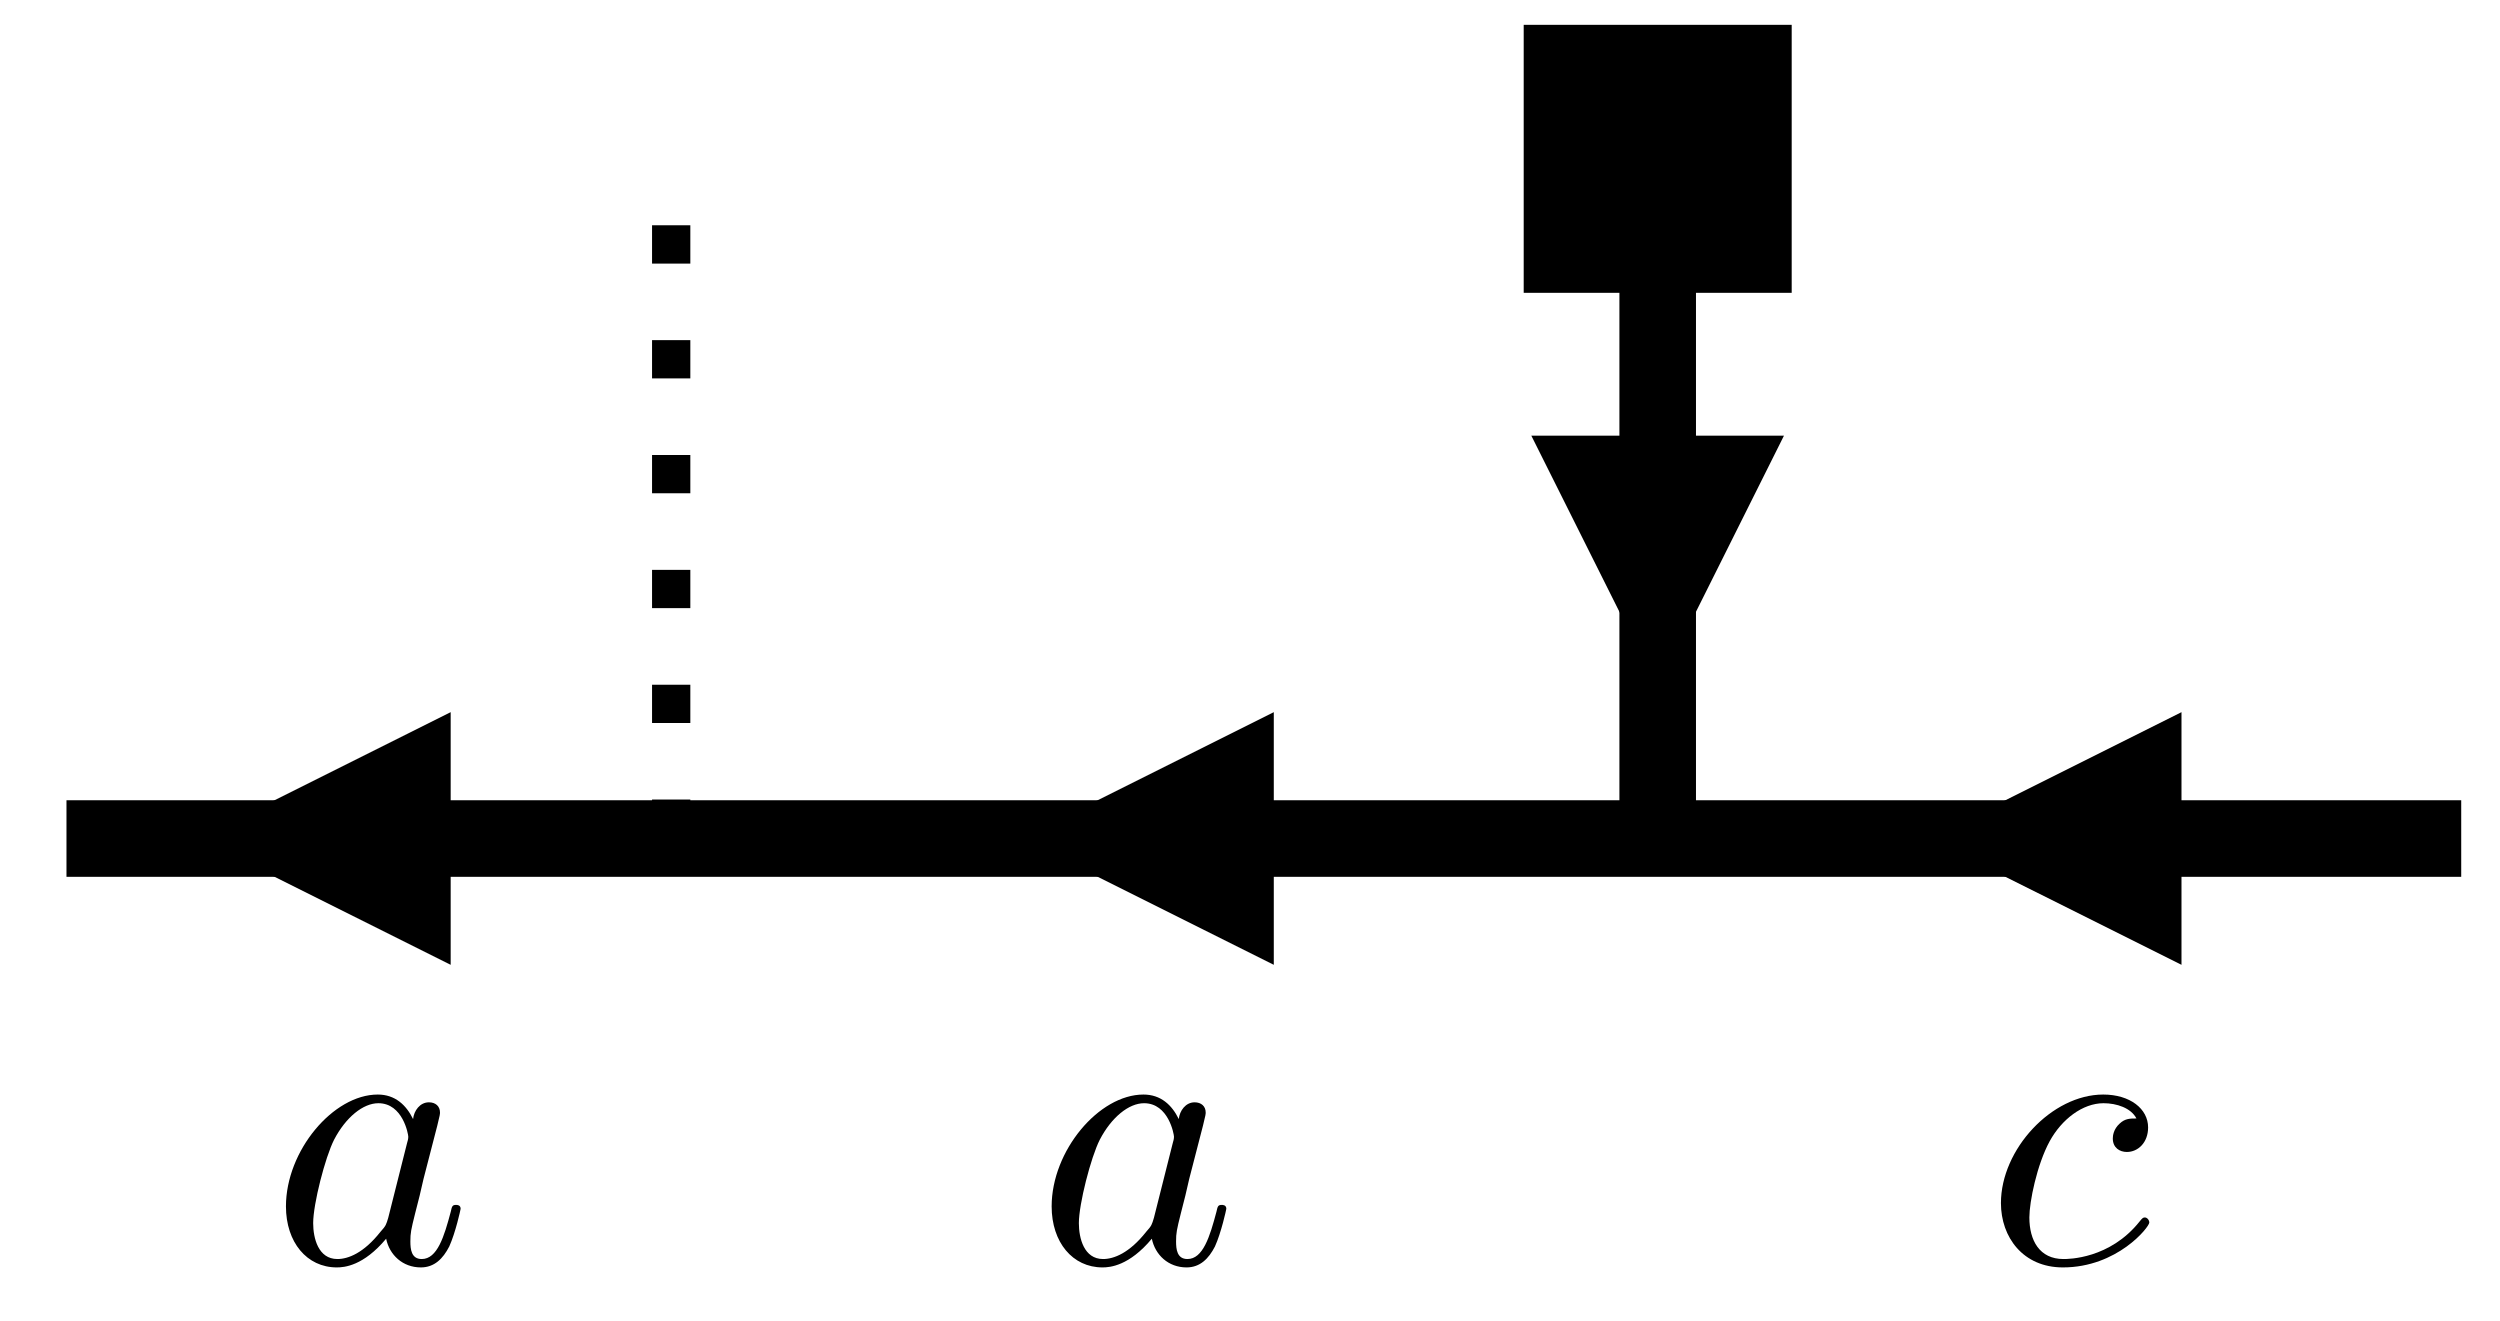 <?xml version="1.0" encoding="UTF-8"?>
<svg xmlns="http://www.w3.org/2000/svg" xmlns:xlink="http://www.w3.org/1999/xlink" width="130.6pt" height="69.028pt" viewBox="0 0 130.6 69.028">
<rect x="0" y="0" width="130.6" height="69.028" fill="#808080" stroke="none"/>
<defs>
<g>
<g id="glyph-0-0">
<path d="M 7.438 -7.531 C 7.078 -8.266 6.5 -8.812 5.594 -8.812 C 3.266 -8.812 0.797 -5.875 0.797 -2.969 C 0.797 -1.094 1.891 0.219 3.453 0.219 C 3.844 0.219 4.844 0.141 6.031 -1.281 C 6.203 -0.438 6.891 0.219 7.844 0.219 C 8.547 0.219 9 -0.234 9.328 -0.875 C 9.656 -1.594 9.922 -2.812 9.922 -2.844 C 9.922 -3.047 9.734 -3.047 9.688 -3.047 C 9.484 -3.047 9.469 -2.969 9.406 -2.688 C 9.062 -1.391 8.703 -0.219 7.891 -0.219 C 7.344 -0.219 7.297 -0.734 7.297 -1.141 C 7.297 -1.578 7.328 -1.734 7.547 -2.609 C 7.766 -3.453 7.812 -3.641 7.984 -4.406 L 8.703 -7.188 C 8.844 -7.75 8.844 -7.797 8.844 -7.875 C 8.844 -8.203 8.609 -8.406 8.266 -8.406 C 7.797 -8.406 7.484 -7.969 7.438 -7.531 Z M 6.141 -2.375 C 6.031 -2.016 6.031 -1.969 5.734 -1.641 C 4.859 -0.531 4.047 -0.219 3.484 -0.219 C 2.484 -0.219 2.219 -1.312 2.219 -2.094 C 2.219 -3.094 2.844 -5.531 3.312 -6.453 C 3.922 -7.625 4.828 -8.359 5.625 -8.359 C 6.906 -8.359 7.188 -6.734 7.188 -6.609 C 7.188 -6.5 7.156 -6.375 7.125 -6.281 Z M 6.141 -2.375 "/>
</g>
<g id="glyph-1-0">
<path d="M 7.891 -7.562 C 7.562 -7.562 7.297 -7.562 7.016 -7.297 C 6.688 -7 6.656 -6.656 6.656 -6.516 C 6.656 -6.031 7.016 -5.812 7.391 -5.812 C 7.969 -5.812 8.5 -6.297 8.5 -7.094 C 8.5 -8.062 7.562 -8.812 6.156 -8.812 C 3.469 -8.812 0.812 -5.953 0.812 -3.141 C 0.812 -1.359 1.969 0.219 4.047 0.219 C 6.891 0.219 8.562 -1.891 8.562 -2.125 C 8.562 -2.25 8.453 -2.391 8.328 -2.391 C 8.234 -2.391 8.188 -2.344 8.062 -2.188 C 6.5 -0.219 4.328 -0.219 4.078 -0.219 C 2.828 -0.219 2.297 -1.188 2.297 -2.391 C 2.297 -3.203 2.688 -5.141 3.359 -6.375 C 3.984 -7.516 5.078 -8.359 6.172 -8.359 C 6.859 -8.359 7.609 -8.109 7.891 -7.562 Z M 7.891 -7.562 "/>
</g>
</g>
<clipPath id="clip-0">
<path clip-rule="nonzero" d="M 0 0 L 130.602 0 L 130.602 69.027 L 0 69.027 Z M 0 0 "/>
</clipPath>
<clipPath id="clip-1">
<path clip-rule="nonzero" d="M 2.473 41 L 129.574 41 L 129.574 46 L 2.473 46 Z M 2.473 41 "/>
</clipPath>
<clipPath id="clip-2">
<path clip-rule="nonzero" d="M 110 42 L 123.43 42 L 123.43 46 L 110 46 Z M 110 42 "/>
</clipPath>
<clipPath id="clip-3">
<path clip-rule="nonzero" d="M 63 42 L 76.012 42 L 76.012 46 L 63 46 Z M 63 42 "/>
</clipPath>
<clipPath id="clip-4">
<path clip-rule="nonzero" d="M 20 42 L 33.012 42 L 33.012 46 L 20 46 Z M 20 42 "/>
</clipPath>
<clipPath id="clip-5">
<path clip-rule="nonzero" d="M 84 11 L 89 11 L 89 45.496 L 84 45.496 Z M 84 11 "/>
</clipPath>
<clipPath id="clip-6">
<path clip-rule="nonzero" d="M 85 21.758 L 89 21.758 L 89 36.961 L 85 36.961 Z M 85 21.758 "/>
</clipPath>
<clipPath id="clip-7">
<path clip-rule="nonzero" d="M 14.215 57 L 24.215 57 L 24.215 66.633 L 14.215 66.633 Z M 14.215 57 "/>
</clipPath>
<clipPath id="clip-8">
<path clip-rule="nonzero" d="M 104 57 L 112.777 57 L 112.777 66.633 L 104 66.633 Z M 104 57 "/>
</clipPath>
<clipPath id="clip-9">
<path clip-rule="nonzero" d="M 54.215 57 L 64.215 57 L 64.215 66.633 L 54.215 66.633 Z M 54.215 57 "/>
</clipPath>
</defs>
<g clip-path="url(#clip-0)">
<rect x="-13.06" y="-6.903" width="156.72" height="82.833" fill="rgb(100%, 100%, 100%)" fill-opacity="1"/>
</g>
<g clip-path="url(#clip-1)">
<path fill="none" stroke-width="4" stroke-linecap="butt" stroke-linejoin="miter" stroke="rgb(0%, 0%, 0%)" stroke-opacity="1" stroke-miterlimit="4" d="M -0.001 0.001 L 125.1 0.001 " transform="matrix(1, 0, 0, 1, 3.474, 43.804)"/>
</g>
<g clip-path="url(#clip-2)">
<path fill="none" stroke-width="3" stroke-linecap="butt" stroke-linejoin="miter" stroke="rgb(0%, 0%, 0%)" stroke-opacity="1" stroke-miterlimit="4" d="M -0.001 -0.001 L 9.967 -0.001 " transform="matrix(-1, 0, 0, -1, 122.428, 43.804)"/>
</g>
<path fill-rule="nonzero" fill="rgb(0%, 0%, 0%)" fill-opacity="1" d="M 113.961 37.203 L 100.762 43.805 L 113.961 50.402 Z M 113.961 37.203 "/>
<g clip-path="url(#clip-3)">
<path fill="none" stroke-width="3" stroke-linecap="butt" stroke-linejoin="miter" stroke="rgb(0%, 0%, 0%)" stroke-opacity="1" stroke-miterlimit="4" d="M 0.001 -0.001 L 9.97 -0.001 " transform="matrix(-1, 0, 0, -1, 75.013, 43.804)"/>
</g>
<path fill-rule="nonzero" fill="rgb(0%, 0%, 0%)" fill-opacity="1" d="M 66.543 37.203 L 53.344 43.805 L 66.543 50.402 Z M 66.543 37.203 "/>
<g clip-path="url(#clip-4)">
<path fill="none" stroke-width="3" stroke-linecap="butt" stroke-linejoin="miter" stroke="rgb(0%, 0%, 0%)" stroke-opacity="1" stroke-miterlimit="4" d="M 0.001 -0.001 L 9.97 -0.001 " transform="matrix(-1, 0, 0, -1, 32.013, 43.804)"/>
</g>
<path fill-rule="nonzero" fill="rgb(0%, 0%, 0%)" fill-opacity="1" d="M 23.543 37.203 L 10.344 43.805 L 23.543 50.402 Z M 23.543 37.203 "/>
<g clip-path="url(#clip-5)">
<path fill="none" stroke-width="4" stroke-linecap="butt" stroke-linejoin="miter" stroke="rgb(0%, 0%, 0%)" stroke-opacity="1" stroke-miterlimit="4" d="M -0.001 0.001 L 31.198 0.001 " transform="matrix(0, -1, 1, 0, 86.597, 44.495)"/>
</g>
<path fill-rule="nonzero" fill="rgb(0%, 0%, 0%)" fill-opacity="1" d="M 79.598 15.297 L 93.598 15.297 L 93.598 1.297 L 79.598 1.297 Z M 79.598 15.297 "/>
<g clip-path="url(#clip-6)">
<path fill="none" stroke-width="3" stroke-linecap="butt" stroke-linejoin="miter" stroke="rgb(0%, 0%, 0%)" stroke-opacity="1" stroke-miterlimit="4" d="M 11.702 0.001 L 13.202 0.001 M -0.001 0.001 L 8.663 0.001 " transform="matrix(0, -1, 1, 0, 86.597, 35.96)"/>
</g>
<path fill-rule="nonzero" fill="rgb(0%, 0%, 0%)" fill-opacity="1" d="M 79.996 22.758 L 86.598 35.961 L 93.195 22.758 Z M 79.996 22.758 "/>
<path fill="none" stroke-width="2" stroke-linecap="butt" stroke-linejoin="round" stroke="rgb(0%, 0%, 0%)" stroke-opacity="1" stroke-dasharray="2 4" stroke-miterlimit="4" d="M -0.001 0.001 L 31.312 0.001 " transform="matrix(0, 1, -1, 0, 35.064, 11.77)"/>
<g clip-path="url(#clip-7)">
<g fill="rgb(0%, 0%, 0%)" fill-opacity="1">
<use xlink:href="#glyph-0-0" x="14.141" y="65.991"/>
</g>
</g>
<g clip-path="url(#clip-8)">
<g fill="rgb(0%, 0%, 0%)" fill-opacity="1">
<use xlink:href="#glyph-1-0" x="103.717" y="65.991"/>
</g>
</g>
<g clip-path="url(#clip-9)">
<g fill="rgb(0%, 0%, 0%)" fill-opacity="1">
<use xlink:href="#glyph-0-0" x="54.141" y="65.991"/>
</g>
</g>
</svg>

